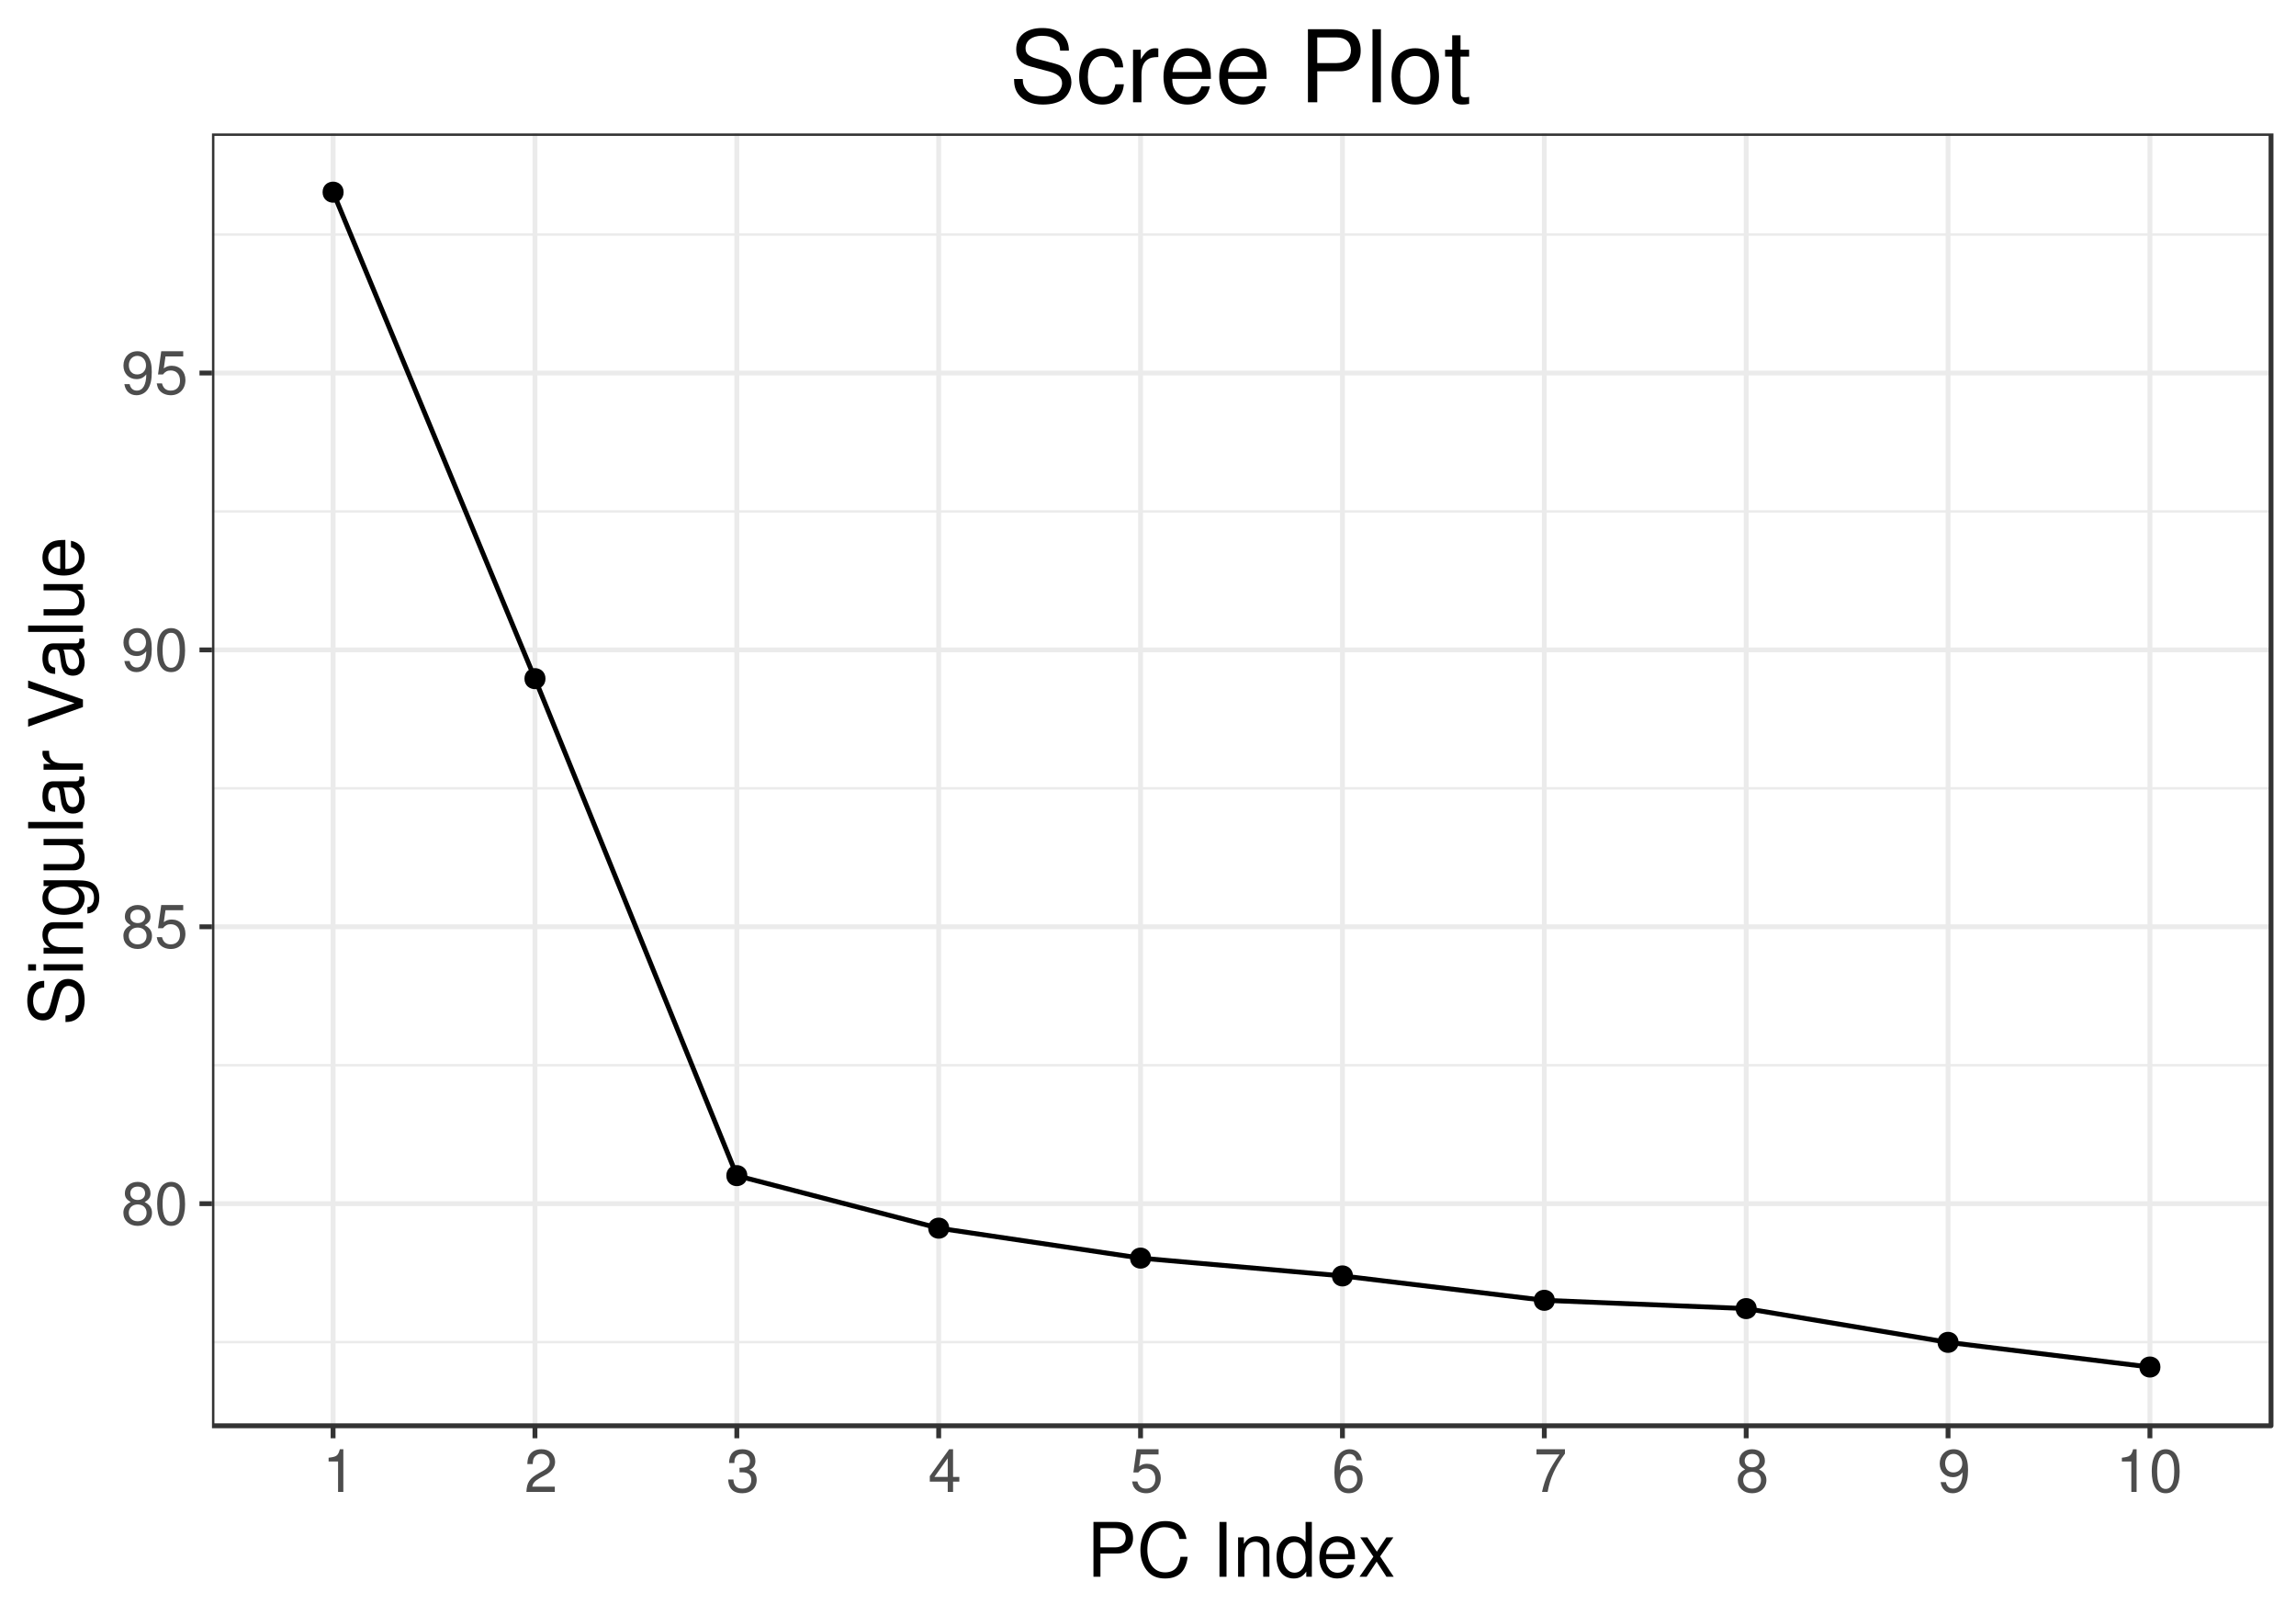 <?xml version="1.0" encoding="UTF-8"?>
<svg xmlns="http://www.w3.org/2000/svg" xmlns:xlink="http://www.w3.org/1999/xlink" width="504pt" height="352pt" viewBox="0 0 504 352" version="1.1">
<defs>
<g>
<symbol overflow="visible" id="glyph0-0">
<path style="stroke:none;" d=""/>
</symbol>
<symbol overflow="visible" id="glyph0-1">
<path style="stroke:none;" d="M 5.156 -4.922 C 6.125 -5.5 6.438 -5.984 6.438 -6.859 C 6.438 -8.328 5.297 -9.359 3.625 -9.359 C 1.984 -9.359 0.812 -8.328 0.812 -6.859 C 0.812 -6 1.141 -5.516 2.094 -4.922 C 1.016 -4.406 0.484 -3.625 0.484 -2.594 C 0.484 -0.891 1.781 0.297 3.625 0.297 C 5.484 0.297 6.766 -0.891 6.766 -2.594 C 6.766 -3.625 6.25 -4.406 5.156 -4.922 Z M 3.625 -8.328 C 4.625 -8.328 5.25 -7.75 5.25 -6.844 C 5.25 -5.969 4.609 -5.391 3.625 -5.391 C 2.656 -5.391 2 -5.969 2 -6.859 C 2 -7.75 2.656 -8.328 3.625 -8.328 Z M 3.625 -4.406 C 4.797 -4.406 5.578 -3.672 5.578 -2.578 C 5.578 -1.469 4.797 -0.719 3.609 -0.719 C 2.469 -0.719 1.672 -1.484 1.672 -2.578 C 1.672 -3.672 2.469 -4.406 3.625 -4.406 Z M 3.625 -4.406 "/>
</symbol>
<symbol overflow="visible" id="glyph0-2">
<path style="stroke:none;" d="M 3.625 -9.359 C 2.766 -9.359 1.969 -8.984 1.484 -8.328 C 0.875 -7.516 0.562 -6.266 0.562 -4.531 C 0.562 -1.375 1.625 0.297 3.625 0.297 C 5.609 0.297 6.688 -1.375 6.688 -4.453 C 6.688 -6.266 6.406 -7.484 5.781 -8.328 C 5.297 -8.984 4.516 -9.359 3.625 -9.359 Z M 3.625 -8.328 C 4.891 -8.328 5.5 -7.062 5.5 -4.562 C 5.5 -1.906 4.891 -0.656 3.609 -0.656 C 2.375 -0.656 1.75 -1.953 1.75 -4.516 C 1.75 -7.078 2.375 -8.328 3.625 -8.328 Z M 3.625 -8.328 "/>
</symbol>
<symbol overflow="visible" id="glyph0-3">
<path style="stroke:none;" d="M 6.281 -9.359 L 1.453 -9.359 L 0.75 -4.266 L 1.828 -4.266 C 2.359 -4.906 2.812 -5.141 3.531 -5.141 C 4.797 -5.141 5.578 -4.281 5.578 -2.891 C 5.578 -1.547 4.812 -0.719 3.531 -0.719 C 2.516 -0.719 1.906 -1.234 1.625 -2.297 L 0.469 -2.297 C 0.625 -1.531 0.75 -1.156 1.031 -0.812 C 1.562 -0.109 2.516 0.297 3.562 0.297 C 5.453 0.297 6.766 -1.062 6.766 -3.047 C 6.766 -4.891 5.547 -6.172 3.75 -6.172 C 3.094 -6.172 2.562 -6 2.016 -5.594 L 2.391 -8.219 L 6.281 -8.219 Z M 6.281 -9.359 "/>
</symbol>
<symbol overflow="visible" id="glyph0-4">
<path style="stroke:none;" d="M 0.703 -2.141 C 0.922 -0.609 1.922 0.297 3.359 0.297 C 4.391 0.297 5.328 -0.203 5.859 -1.031 C 6.453 -1.938 6.719 -3.094 6.719 -4.797 C 6.719 -6.359 6.484 -7.375 5.922 -8.203 C 5.406 -8.953 4.594 -9.359 3.562 -9.359 C 1.781 -9.359 0.5 -8.047 0.5 -6.203 C 0.5 -4.469 1.688 -3.234 3.375 -3.234 C 4.266 -3.234 4.906 -3.547 5.516 -4.281 C 5.5 -2 4.766 -0.719 3.438 -0.719 C 2.609 -0.719 2.047 -1.234 1.859 -2.141 Z M 3.547 -8.344 C 4.641 -8.344 5.453 -7.453 5.453 -6.234 C 5.453 -5.078 4.641 -4.266 3.516 -4.266 C 2.391 -4.266 1.688 -5.047 1.688 -6.297 C 1.688 -7.484 2.484 -8.344 3.547 -8.344 Z M 3.547 -8.344 "/>
</symbol>
<symbol overflow="visible" id="glyph0-5">
<path style="stroke:none;" d=""/>
</symbol>
<symbol overflow="visible" id="glyph0-6">
<path style="stroke:none;" d="M 3.422 -6.672 L 3.422 0 L 4.578 0 L 4.578 -9.359 L 3.812 -9.359 C 3.406 -7.922 3.141 -7.719 1.344 -7.5 L 1.344 -6.672 Z M 3.422 -6.672 "/>
</symbol>
<symbol overflow="visible" id="glyph0-7">
<path style="stroke:none;" d="M 6.688 -1.156 L 1.75 -1.156 C 1.875 -1.922 2.297 -2.406 3.453 -3.078 L 4.766 -3.797 C 6.078 -4.5 6.75 -5.469 6.75 -6.609 C 6.75 -7.391 6.438 -8.125 5.875 -8.625 C 5.328 -9.125 4.641 -9.359 3.75 -9.359 C 2.562 -9.359 1.672 -8.938 1.156 -8.141 C 0.828 -7.641 0.688 -7.062 0.656 -6.109 L 1.828 -6.109 C 1.859 -6.75 1.938 -7.125 2.094 -7.438 C 2.406 -8 3.016 -8.344 3.703 -8.344 C 4.766 -8.344 5.562 -7.594 5.562 -6.594 C 5.562 -5.844 5.125 -5.219 4.297 -4.734 L 3.078 -4.047 C 1.125 -2.938 0.547 -2.062 0.453 0 L 6.688 0 Z M 6.688 -1.156 "/>
</symbol>
<symbol overflow="visible" id="glyph0-8">
<path style="stroke:none;" d="M 2.922 -4.297 L 3.547 -4.297 C 4.828 -4.297 5.5 -3.719 5.5 -2.594 C 5.5 -1.422 4.766 -0.719 3.547 -0.719 C 2.281 -0.719 1.656 -1.359 1.578 -2.719 L 0.422 -2.719 C 0.469 -1.969 0.609 -1.484 0.828 -1.062 C 1.312 -0.156 2.234 0.297 3.516 0.297 C 5.438 0.297 6.688 -0.844 6.688 -2.609 C 6.688 -3.797 6.219 -4.469 5.094 -4.844 C 5.969 -5.188 6.406 -5.844 6.406 -6.781 C 6.406 -8.391 5.328 -9.359 3.547 -9.359 C 1.656 -9.359 0.656 -8.328 0.625 -6.344 L 1.781 -6.344 C 1.797 -6.906 1.844 -7.219 2 -7.516 C 2.25 -8.031 2.844 -8.344 3.562 -8.344 C 4.594 -8.344 5.219 -7.734 5.219 -6.75 C 5.219 -6.094 4.984 -5.688 4.469 -5.484 C 4.141 -5.344 3.734 -5.297 2.922 -5.281 Z M 2.922 -4.297 "/>
</symbol>
<symbol overflow="visible" id="glyph0-9">
<path style="stroke:none;" d="M 4.312 -2.25 L 4.312 0 L 5.484 0 L 5.484 -2.25 L 6.859 -2.25 L 6.859 -3.281 L 5.484 -3.281 L 5.484 -9.359 L 4.625 -9.359 L 0.375 -3.469 L 0.375 -2.25 Z M 4.312 -3.281 L 1.391 -3.281 L 4.312 -7.375 Z M 4.312 -3.281 "/>
</symbol>
<symbol overflow="visible" id="glyph0-10">
<path style="stroke:none;" d="M 6.578 -6.922 C 6.344 -8.453 5.344 -9.359 3.922 -9.359 C 2.891 -9.359 1.969 -8.859 1.406 -8.031 C 0.828 -7.109 0.562 -5.969 0.562 -4.266 C 0.562 -2.688 0.812 -1.688 1.359 -0.859 C 1.859 -0.109 2.688 0.297 3.703 0.297 C 5.5 0.297 6.766 -1.016 6.766 -2.859 C 6.766 -4.594 5.578 -5.828 3.906 -5.828 C 2.984 -5.828 2.25 -5.469 1.75 -4.781 C 1.766 -7.062 2.516 -8.328 3.844 -8.328 C 4.656 -8.328 5.234 -7.812 5.406 -6.922 Z M 3.766 -4.797 C 4.891 -4.797 5.578 -4.016 5.578 -2.766 C 5.578 -1.578 4.797 -0.719 3.719 -0.719 C 2.641 -0.719 1.828 -1.625 1.828 -2.828 C 1.828 -3.984 2.609 -4.797 3.766 -4.797 Z M 3.766 -4.797 "/>
</symbol>
<symbol overflow="visible" id="glyph0-11">
<path style="stroke:none;" d="M 6.859 -9.359 L 0.609 -9.359 L 0.609 -8.219 L 5.672 -8.219 C 3.438 -5.031 2.516 -3.078 1.828 0 L 3.062 0 C 3.578 -3 4.75 -5.578 6.859 -8.391 Z M 6.859 -9.359 "/>
</symbol>
<symbol overflow="visible" id="glyph1-0">
<path style="stroke:none;" d=""/>
</symbol>
<symbol overflow="visible" id="glyph1-1">
<path style="stroke:none;" d="M 3.031 -5.094 L 6.812 -5.094 C 7.75 -5.094 8.5 -5.375 9.141 -5.953 C 9.859 -6.609 10.188 -7.391 10.188 -8.5 C 10.188 -10.766 8.844 -12.031 6.469 -12.031 L 1.5 -12.031 L 1.5 0 L 3.031 0 Z M 3.031 -6.453 L 3.031 -10.672 L 6.234 -10.672 C 7.703 -10.672 8.578 -9.891 8.578 -8.562 C 8.578 -7.25 7.703 -6.453 6.234 -6.453 Z M 3.031 -6.453 "/>
</symbol>
<symbol overflow="visible" id="glyph1-2">
<path style="stroke:none;" d="M 10.922 -8.297 C 10.438 -10.938 8.922 -12.219 6.281 -12.219 C 4.672 -12.219 3.359 -11.719 2.469 -10.719 C 1.391 -9.531 0.797 -7.828 0.797 -5.875 C 0.797 -3.891 1.406 -2.188 2.547 -1.016 C 3.469 -0.062 4.656 0.375 6.219 0.375 C 9.156 0.375 10.812 -1.203 11.172 -4.391 L 9.594 -4.391 C 9.453 -3.562 9.297 -3 9.047 -2.531 C 8.547 -1.531 7.531 -0.969 6.234 -0.969 C 3.844 -0.969 2.328 -2.891 2.328 -5.891 C 2.328 -8.969 3.781 -10.875 6.109 -10.875 C 7.078 -10.875 7.984 -10.578 8.484 -10.109 C 8.922 -9.703 9.172 -9.188 9.359 -8.297 Z M 10.922 -8.297 "/>
</symbol>
<symbol overflow="visible" id="glyph1-3">
<path style="stroke:none;" d=""/>
</symbol>
<symbol overflow="visible" id="glyph1-4">
<path style="stroke:none;" d="M 3.203 -12.031 L 1.656 -12.031 L 1.656 0 L 3.203 0 Z M 3.203 -12.031 "/>
</symbol>
<symbol overflow="visible" id="glyph1-5">
<path style="stroke:none;" d="M 1.156 -8.641 L 1.156 0 L 2.547 0 L 2.547 -4.766 C 2.547 -6.531 3.469 -7.688 4.891 -7.688 C 5.969 -7.688 6.672 -7.031 6.672 -5.984 L 6.672 0 L 8.031 0 L 8.031 -6.531 C 8.031 -7.969 6.969 -8.891 5.297 -8.891 C 4.016 -8.891 3.188 -8.406 2.422 -7.188 L 2.422 -8.641 Z M 1.156 -8.641 "/>
</symbol>
<symbol overflow="visible" id="glyph1-6">
<path style="stroke:none;" d="M 8.172 -12.031 L 6.797 -12.031 L 6.797 -7.562 C 6.219 -8.438 5.297 -8.891 4.141 -8.891 C 1.891 -8.891 0.422 -7.094 0.422 -4.344 C 0.422 -1.422 1.859 0.375 4.188 0.375 C 5.375 0.375 6.203 -0.062 6.953 -1.141 L 6.953 0 L 8.172 0 Z M 4.375 -7.609 C 5.859 -7.609 6.797 -6.281 6.797 -4.219 C 6.797 -2.234 5.844 -0.906 4.391 -0.906 C 2.875 -0.906 1.859 -2.25 1.859 -4.25 C 1.859 -6.266 2.875 -7.609 4.375 -7.609 Z M 4.375 -7.609 "/>
</symbol>
<symbol overflow="visible" id="glyph1-7">
<path style="stroke:none;" d="M 8.469 -3.859 C 8.469 -5.188 8.359 -5.969 8.125 -6.609 C 7.562 -8.031 6.234 -8.891 4.625 -8.891 C 2.219 -8.891 0.656 -7.047 0.656 -4.203 C 0.656 -1.375 2.156 0.375 4.594 0.375 C 6.562 0.375 7.938 -0.75 8.281 -2.625 L 6.891 -2.625 C 6.516 -1.484 5.734 -0.891 4.641 -0.891 C 3.766 -0.891 3.016 -1.281 2.562 -2.016 C 2.234 -2.516 2.109 -3 2.094 -3.859 Z M 2.125 -4.984 C 2.25 -6.578 3.219 -7.625 4.609 -7.625 C 5.953 -7.625 7 -6.5 7 -5.078 C 7 -5.047 7 -5.016 6.984 -4.984 Z M 2.125 -4.984 "/>
</symbol>
<symbol overflow="visible" id="glyph1-8">
<path style="stroke:none;" d="M 4.812 -4.469 L 7.719 -8.641 L 6.172 -8.641 L 4.094 -5.516 L 2.016 -8.641 L 0.453 -8.641 L 3.328 -4.406 L 0.281 0 L 1.844 0 L 4.047 -3.312 L 6.203 0 L 7.797 0 Z M 4.812 -4.469 "/>
</symbol>
<symbol overflow="visible" id="glyph2-0">
<path style="stroke:none;" d=""/>
</symbol>
<symbol overflow="visible" id="glyph2-1">
<path style="stroke:none;" d="M -8.5 -9.828 C -10.859 -9.812 -12.219 -8.203 -12.219 -5.422 C -12.219 -2.781 -10.875 -1.156 -8.703 -1.156 C -7.234 -1.156 -6.297 -1.938 -5.891 -3.516 L -5.094 -6.5 C -4.703 -8.016 -4.094 -8.719 -3.156 -8.719 C -2.516 -8.719 -1.844 -8.359 -1.484 -7.859 C -1.156 -7.375 -0.969 -6.609 -0.969 -5.641 C -0.969 -4.344 -1.281 -3.453 -1.984 -2.875 C -2.516 -2.422 -3.078 -2.234 -3.828 -2.25 L -3.828 -0.797 C -2.719 -0.812 -2 -1.016 -1.344 -1.5 C -0.219 -2.328 0.375 -3.719 0.375 -5.547 C 0.375 -6.984 0.047 -8.156 -0.547 -8.922 C -1.188 -9.734 -2.266 -10.25 -3.297 -10.25 C -4.781 -10.25 -5.875 -9.328 -6.312 -7.688 L -7.125 -4.672 C -7.531 -3.219 -7.984 -2.688 -8.906 -2.688 C -10.125 -2.688 -10.938 -3.766 -10.938 -5.375 C -10.938 -7.297 -10.062 -8.359 -8.5 -8.375 Z M -8.5 -9.828 "/>
</symbol>
<symbol overflow="visible" id="glyph2-2">
<path style="stroke:none;" d="M -8.641 -2.469 L -8.641 -1.109 L 0 -1.109 L 0 -2.469 Z M -12.031 -2.469 L -12.031 -1.094 L -10.297 -1.094 L -10.297 -2.469 Z M -12.031 -2.469 "/>
</symbol>
<symbol overflow="visible" id="glyph2-3">
<path style="stroke:none;" d="M -8.641 -1.156 L 0 -1.156 L 0 -2.547 L -4.766 -2.547 C -6.531 -2.547 -7.688 -3.469 -7.688 -4.891 C -7.688 -5.969 -7.031 -6.672 -5.984 -6.672 L 0 -6.672 L 0 -8.031 L -6.531 -8.031 C -7.969 -8.031 -8.891 -6.969 -8.891 -5.297 C -8.891 -4.016 -8.406 -3.188 -7.188 -2.422 L -8.641 -2.422 Z M -8.641 -1.156 "/>
</symbol>
<symbol overflow="visible" id="glyph2-4">
<path style="stroke:none;" d="M -8.641 -6.797 L -7.391 -6.797 C -8.422 -6.109 -8.891 -5.266 -8.891 -4.156 C -8.891 -1.969 -6.984 -0.484 -4.172 -0.484 C -2.75 -0.484 -1.594 -0.859 -0.781 -1.562 C -0.047 -2.219 0.375 -3.141 0.375 -4.047 C 0.375 -5.125 -0.078 -5.891 -1.172 -6.672 L -0.719 -6.672 C 0.453 -6.672 1.156 -6.516 1.641 -6.172 C 2.141 -5.812 2.438 -5.094 2.438 -4.25 C 2.438 -3.625 2.281 -3.062 1.984 -2.688 C 1.734 -2.375 1.5 -2.25 0.984 -2.156 L 0.984 -0.766 C 2.625 -0.906 3.594 -2.172 3.594 -4.203 C 3.594 -5.5 3.188 -6.594 2.484 -7.156 C 1.703 -7.828 0.609 -8.062 -1.422 -8.062 L -8.641 -8.062 Z M -7.625 -4.312 C -7.625 -5.797 -6.375 -6.672 -4.203 -6.672 C -2.141 -6.672 -0.891 -5.781 -0.891 -4.328 C -0.891 -2.828 -2.156 -1.906 -4.25 -1.906 C -6.344 -1.906 -7.625 -2.844 -7.625 -4.312 Z M -7.625 -4.312 "/>
</symbol>
<symbol overflow="visible" id="glyph2-5">
<path style="stroke:none;" d="M 0 -7.953 L -8.641 -7.953 L -8.641 -6.578 L -3.75 -6.578 C -1.984 -6.578 -0.828 -5.656 -0.828 -4.219 C -0.828 -3.141 -1.484 -2.438 -2.531 -2.438 L -8.641 -2.438 L -8.641 -1.078 L -1.984 -1.078 C -0.547 -1.078 0.375 -2.141 0.375 -3.828 C 0.375 -5.094 -0.062 -5.906 -1.203 -6.719 L 0 -6.719 Z M 0 -7.953 "/>
</symbol>
<symbol overflow="visible" id="glyph2-6">
<path style="stroke:none;" d="M -12.031 -2.516 L -12.031 -1.125 L 0 -1.125 L 0 -2.516 Z M -12.031 -2.516 "/>
</symbol>
<symbol overflow="visible" id="glyph2-7">
<path style="stroke:none;" d="M -0.812 -8.828 C -0.781 -8.672 -0.781 -8.609 -0.781 -8.531 C -0.781 -8.047 -1.016 -7.781 -1.453 -7.781 L -6.531 -7.781 C -8.062 -7.781 -8.891 -6.672 -8.891 -4.531 C -8.891 -3.281 -8.531 -2.25 -7.891 -1.672 C -7.438 -1.266 -6.953 -1.109 -6.094 -1.078 L -6.094 -2.453 C -7.141 -2.578 -7.625 -3.203 -7.625 -4.484 C -7.625 -5.719 -7.156 -6.422 -6.344 -6.422 L -5.969 -6.422 C -5.391 -6.422 -5.141 -6.078 -5.016 -4.984 C -4.766 -3.031 -4.703 -2.734 -4.484 -2.219 C -4.078 -1.203 -3.297 -0.688 -2.172 -0.688 C -0.609 -0.688 0.375 -1.781 0.375 -3.531 C 0.375 -4.625 0 -5.5 -0.891 -6.469 C -0.016 -6.562 0.375 -7 0.375 -7.891 C 0.375 -8.172 0.344 -8.375 0.234 -8.828 Z M -2.719 -6.422 C -2.266 -6.422 -1.984 -6.281 -1.594 -5.875 C -1.094 -5.312 -0.828 -4.641 -0.828 -3.828 C -0.828 -2.75 -1.344 -2.125 -2.219 -2.125 C -3.125 -2.125 -3.578 -2.734 -3.797 -4.203 C -4 -5.656 -4.062 -5.953 -4.281 -6.422 Z M -2.719 -6.422 "/>
</symbol>
<symbol overflow="visible" id="glyph2-8">
<path style="stroke:none;" d="M -8.641 -1.141 L 0 -1.141 L 0 -2.531 L -4.484 -2.531 C -5.719 -2.531 -6.531 -2.844 -7.016 -3.5 C -7.328 -3.922 -7.422 -4.344 -7.438 -5.297 L -8.844 -5.297 C -8.875 -5.062 -8.891 -4.953 -8.891 -4.766 C -8.891 -3.875 -8.359 -3.203 -7.078 -2.406 L -8.641 -2.406 Z M -8.641 -1.141 "/>
</symbol>
<symbol overflow="visible" id="glyph2-9">
<path style="stroke:none;" d=""/>
</symbol>
<symbol overflow="visible" id="glyph2-10">
<path style="stroke:none;" d="M 0 -6.469 L -12.031 -10.641 L -12.031 -9.016 L -1.844 -5.672 L -12.031 -2.141 L -12.031 -0.5 L 0 -4.812 Z M 0 -6.469 "/>
</symbol>
<symbol overflow="visible" id="glyph2-11">
<path style="stroke:none;" d="M -3.859 -8.469 C -5.188 -8.469 -5.969 -8.359 -6.609 -8.125 C -8.031 -7.562 -8.891 -6.234 -8.891 -4.625 C -8.891 -2.219 -7.047 -0.656 -4.203 -0.656 C -1.375 -0.656 0.375 -2.156 0.375 -4.594 C 0.375 -6.562 -0.75 -7.938 -2.625 -8.281 L -2.625 -6.891 C -1.484 -6.516 -0.891 -5.734 -0.891 -4.641 C -0.891 -3.766 -1.281 -3.016 -2.016 -2.562 C -2.516 -2.234 -3 -2.109 -3.859 -2.094 Z M -4.984 -2.125 C -6.578 -2.25 -7.625 -3.219 -7.625 -4.609 C -7.625 -5.953 -6.5 -7 -5.078 -7 C -5.047 -7 -5.016 -7 -4.984 -6.984 Z M -4.984 -2.125 "/>
</symbol>
<symbol overflow="visible" id="glyph3-0">
<path style="stroke:none;" d=""/>
</symbol>
<symbol overflow="visible" id="glyph3-1">
<path style="stroke:none;" d="M 13.109 -11.328 C 13.094 -14.469 10.938 -16.297 7.234 -16.297 C 3.719 -16.297 1.547 -14.5 1.547 -11.594 C 1.547 -9.641 2.578 -8.406 4.688 -7.859 L 8.672 -6.797 C 10.688 -6.266 11.609 -5.453 11.609 -4.203 C 11.609 -3.344 11.156 -2.469 10.469 -1.984 C 9.828 -1.547 8.828 -1.297 7.531 -1.297 C 5.781 -1.297 4.594 -1.719 3.828 -2.641 C 3.234 -3.344 2.969 -4.109 2.984 -5.109 L 1.062 -5.109 C 1.078 -3.625 1.359 -2.656 2 -1.781 C 3.109 -0.281 4.953 0.5 7.391 0.5 C 9.312 0.5 10.875 0.062 11.906 -0.719 C 12.984 -1.578 13.656 -3.016 13.656 -4.406 C 13.656 -6.375 12.438 -7.828 10.25 -8.422 L 6.219 -9.5 C 4.297 -10.031 3.594 -10.641 3.594 -11.875 C 3.594 -13.516 5.016 -14.594 7.172 -14.594 C 9.719 -14.594 11.156 -13.422 11.172 -11.328 Z M 13.109 -11.328 "/>
</symbol>
<symbol overflow="visible" id="glyph3-2">
<path style="stroke:none;" d="M 10.359 -7.656 C 10.281 -8.781 10.031 -9.5 9.594 -10.141 C 8.797 -11.219 7.406 -11.859 5.812 -11.859 C 2.703 -11.859 0.688 -9.391 0.688 -5.562 C 0.688 -1.844 2.656 0.5 5.781 0.5 C 8.531 0.5 10.281 -1.141 10.5 -3.953 L 8.641 -3.953 C 8.344 -2.109 7.391 -1.188 5.828 -1.188 C 3.812 -1.188 2.594 -2.844 2.594 -5.562 C 2.594 -8.453 3.781 -10.156 5.781 -10.156 C 7.328 -10.156 8.297 -9.266 8.516 -7.656 Z M 10.359 -7.656 "/>
</symbol>
<symbol overflow="visible" id="glyph3-3">
<path style="stroke:none;" d="M 1.516 -11.531 L 1.516 0 L 3.359 0 L 3.359 -5.984 C 3.359 -7.641 3.781 -8.719 4.656 -9.344 C 5.234 -9.766 5.781 -9.906 7.062 -9.922 L 7.062 -11.797 C 6.75 -11.844 6.594 -11.859 6.359 -11.859 C 5.172 -11.859 4.266 -11.156 3.219 -9.438 L 3.219 -11.531 Z M 1.516 -11.531 "/>
</symbol>
<symbol overflow="visible" id="glyph3-4">
<path style="stroke:none;" d="M 11.281 -5.141 C 11.281 -6.906 11.156 -7.969 10.828 -8.828 C 10.078 -10.719 8.312 -11.859 6.156 -11.859 C 2.953 -11.859 0.875 -9.391 0.875 -5.609 C 0.875 -1.828 2.875 0.5 6.109 0.5 C 8.75 0.5 10.578 -0.984 11.047 -3.5 L 9.203 -3.5 C 8.688 -1.984 7.656 -1.188 6.188 -1.188 C 5.016 -1.188 4.031 -1.719 3.406 -2.688 C 2.969 -3.344 2.812 -4 2.797 -5.141 Z M 2.844 -6.641 C 2.984 -8.781 4.297 -10.156 6.141 -10.156 C 7.938 -10.156 9.328 -8.672 9.328 -6.781 C 9.328 -6.734 9.328 -6.688 9.312 -6.641 Z M 2.844 -6.641 "/>
</symbol>
<symbol overflow="visible" id="glyph3-5">
<path style="stroke:none;" d=""/>
</symbol>
<symbol overflow="visible" id="glyph3-6">
<path style="stroke:none;" d="M 4.047 -6.797 L 9.094 -6.797 C 10.344 -6.797 11.328 -7.172 12.188 -7.938 C 13.156 -8.828 13.578 -9.859 13.578 -11.328 C 13.578 -14.344 11.797 -16.031 8.625 -16.031 L 2 -16.031 L 2 0 L 4.047 0 Z M 4.047 -8.609 L 4.047 -14.234 L 8.312 -14.234 C 10.281 -14.234 11.438 -13.172 11.438 -11.422 C 11.438 -9.656 10.281 -8.609 8.312 -8.609 Z M 4.047 -8.609 "/>
</symbol>
<symbol overflow="visible" id="glyph3-7">
<path style="stroke:none;" d="M 3.344 -16.031 L 1.5 -16.031 L 1.5 0 L 3.344 0 Z M 3.344 -16.031 "/>
</symbol>
<symbol overflow="visible" id="glyph3-8">
<path style="stroke:none;" d="M 5.984 -11.859 C 2.75 -11.859 0.797 -9.547 0.797 -5.672 C 0.797 -1.797 2.734 0.5 6 0.5 C 9.234 0.5 11.219 -1.797 11.219 -5.594 C 11.219 -9.562 9.312 -11.859 5.984 -11.859 Z M 6 -10.156 C 8.078 -10.156 9.312 -8.469 9.312 -5.609 C 9.312 -2.906 8.031 -1.188 6 -1.188 C 3.953 -1.188 2.703 -2.875 2.703 -5.672 C 2.703 -8.453 3.953 -10.156 6 -10.156 Z M 6 -10.156 "/>
</symbol>
<symbol overflow="visible" id="glyph3-9">
<path style="stroke:none;" d="M 5.594 -11.531 L 3.703 -11.531 L 3.703 -14.703 L 1.875 -14.703 L 1.875 -11.531 L 0.312 -11.531 L 0.312 -10.031 L 1.875 -10.031 L 1.875 -1.312 C 1.875 -0.156 2.656 0.5 4.094 0.5 C 4.531 0.5 4.969 0.469 5.594 0.359 L 5.594 -1.188 C 5.344 -1.125 5.062 -1.094 4.703 -1.094 C 3.922 -1.094 3.703 -1.312 3.703 -2.141 L 3.703 -10.031 L 5.594 -10.031 Z M 5.594 -11.531 "/>
</symbol>
</g>
<clipPath id="clip1">
  <path d="M 46.531 29.281 L 499 29.281 L 499 313 L 46.531 313 Z M 46.531 29.281 "/>
</clipPath>
<clipPath id="clip2">
  <path d="M 46.531 294 L 499 294 L 499 295 L 46.531 295 Z M 46.531 294 "/>
</clipPath>
<clipPath id="clip3">
  <path d="M 46.531 233 L 499 233 L 499 235 L 46.531 235 Z M 46.531 233 "/>
</clipPath>
<clipPath id="clip4">
  <path d="M 46.531 172 L 499 172 L 499 174 L 46.531 174 Z M 46.531 172 "/>
</clipPath>
<clipPath id="clip5">
  <path d="M 46.531 111 L 499 111 L 499 113 L 46.531 113 Z M 46.531 111 "/>
</clipPath>
<clipPath id="clip6">
  <path d="M 46.531 51 L 499 51 L 499 52 L 46.531 52 Z M 46.531 51 "/>
</clipPath>
<clipPath id="clip7">
  <path d="M 46.531 263 L 499.52 263 L 499.52 265 L 46.531 265 Z M 46.531 263 "/>
</clipPath>
<clipPath id="clip8">
  <path d="M 46.531 202 L 499.52 202 L 499.52 204 L 46.531 204 Z M 46.531 202 "/>
</clipPath>
<clipPath id="clip9">
  <path d="M 46.531 142 L 499.52 142 L 499.52 144 L 46.531 144 Z M 46.531 142 "/>
</clipPath>
<clipPath id="clip10">
  <path d="M 46.531 81 L 499.52 81 L 499.52 83 L 46.531 83 Z M 46.531 81 "/>
</clipPath>
<clipPath id="clip11">
  <path d="M 72 29.281 L 74 29.281 L 74 313.879 L 72 313.879 Z M 72 29.281 "/>
</clipPath>
<clipPath id="clip12">
  <path d="M 116 29.281 L 118 29.281 L 118 313.879 L 116 313.879 Z M 116 29.281 "/>
</clipPath>
<clipPath id="clip13">
  <path d="M 161 29.281 L 163 29.281 L 163 313.879 L 161 313.879 Z M 161 29.281 "/>
</clipPath>
<clipPath id="clip14">
  <path d="M 205 29.281 L 207 29.281 L 207 313.879 L 205 313.879 Z M 205 29.281 "/>
</clipPath>
<clipPath id="clip15">
  <path d="M 249 29.281 L 251 29.281 L 251 313.879 L 249 313.879 Z M 249 29.281 "/>
</clipPath>
<clipPath id="clip16">
  <path d="M 294 29.281 L 296 29.281 L 296 313.879 L 294 313.879 Z M 294 29.281 "/>
</clipPath>
<clipPath id="clip17">
  <path d="M 338 29.281 L 340 29.281 L 340 313.879 L 338 313.879 Z M 338 29.281 "/>
</clipPath>
<clipPath id="clip18">
  <path d="M 382 29.281 L 384 29.281 L 384 313.879 L 382 313.879 Z M 382 29.281 "/>
</clipPath>
<clipPath id="clip19">
  <path d="M 427 29.281 L 429 29.281 L 429 313.879 L 427 313.879 Z M 427 29.281 "/>
</clipPath>
<clipPath id="clip20">
  <path d="M 471 29.281 L 473 29.281 L 473 313.879 L 471 313.879 Z M 471 29.281 "/>
</clipPath>
<clipPath id="clip21">
  <path d="M 46.531 29.281 L 499.52 29.281 L 499.52 313.879 L 46.531 313.879 Z M 46.531 29.281 "/>
</clipPath>
</defs>
<g id="surface8">
<rect x="0" y="0" width="504" height="352" style="fill:rgb(100%,100%,100%);fill-opacity:1;stroke:none;"/>
<rect x="0" y="0" width="504" height="352" style="fill:rgb(100%,100%,100%);fill-opacity:1;stroke:none;"/>
<path style="fill:none;stroke-width:1.067;stroke-linecap:round;stroke-linejoin:round;stroke:rgb(100%,100%,100%);stroke-opacity:1;stroke-miterlimit:10;" d="M 0 352 L 504 352 L 504 0 L 0 0 Z M 0 352 "/>
<g clip-path="url(#clip1)" clip-rule="nonzero">
<path style=" stroke:none;fill-rule:nonzero;fill:rgb(100%,100%,100%);fill-opacity:1;" d="M 46.531 312.883 L 498.52 312.883 L 498.52 29.285 L 46.531 29.285 Z M 46.531 312.883 "/>
</g>
<g clip-path="url(#clip2)" clip-rule="nonzero">
<path style="fill:none;stroke-width:0.533;stroke-linecap:butt;stroke-linejoin:round;stroke:rgb(92.157%,92.157%,92.157%);stroke-opacity:1;stroke-miterlimit:10;" d="M 46.531 294.523 L 498.52 294.523 "/>
</g>
<g clip-path="url(#clip3)" clip-rule="nonzero">
<path style="fill:none;stroke-width:0.533;stroke-linecap:butt;stroke-linejoin:round;stroke:rgb(92.157%,92.157%,92.157%);stroke-opacity:1;stroke-miterlimit:10;" d="M 46.531 233.762 L 498.52 233.762 "/>
</g>
<g clip-path="url(#clip4)" clip-rule="nonzero">
<path style="fill:none;stroke-width:0.533;stroke-linecap:butt;stroke-linejoin:round;stroke:rgb(92.157%,92.157%,92.157%);stroke-opacity:1;stroke-miterlimit:10;" d="M 46.531 173 L 498.52 173 "/>
</g>
<g clip-path="url(#clip5)" clip-rule="nonzero">
<path style="fill:none;stroke-width:0.533;stroke-linecap:butt;stroke-linejoin:round;stroke:rgb(92.157%,92.157%,92.157%);stroke-opacity:1;stroke-miterlimit:10;" d="M 46.531 112.238 L 498.52 112.238 "/>
</g>
<g clip-path="url(#clip6)" clip-rule="nonzero">
<path style="fill:none;stroke-width:0.533;stroke-linecap:butt;stroke-linejoin:round;stroke:rgb(92.157%,92.157%,92.157%);stroke-opacity:1;stroke-miterlimit:10;" d="M 46.531 51.477 L 498.52 51.477 "/>
</g>
<g clip-path="url(#clip7)" clip-rule="nonzero">
<path style="fill:none;stroke-width:1.067;stroke-linecap:butt;stroke-linejoin:round;stroke:rgb(92.157%,92.157%,92.157%);stroke-opacity:1;stroke-miterlimit:10;" d="M 46.531 264.141 L 498.52 264.141 "/>
</g>
<g clip-path="url(#clip8)" clip-rule="nonzero">
<path style="fill:none;stroke-width:1.067;stroke-linecap:butt;stroke-linejoin:round;stroke:rgb(92.157%,92.157%,92.157%);stroke-opacity:1;stroke-miterlimit:10;" d="M 46.531 203.379 L 498.52 203.379 "/>
</g>
<g clip-path="url(#clip9)" clip-rule="nonzero">
<path style="fill:none;stroke-width:1.067;stroke-linecap:butt;stroke-linejoin:round;stroke:rgb(92.157%,92.157%,92.157%);stroke-opacity:1;stroke-miterlimit:10;" d="M 46.531 142.617 L 498.52 142.617 "/>
</g>
<g clip-path="url(#clip10)" clip-rule="nonzero">
<path style="fill:none;stroke-width:1.067;stroke-linecap:butt;stroke-linejoin:round;stroke:rgb(92.157%,92.157%,92.157%);stroke-opacity:1;stroke-miterlimit:10;" d="M 46.531 81.855 L 498.52 81.855 "/>
</g>
<g clip-path="url(#clip11)" clip-rule="nonzero">
<path style="fill:none;stroke-width:1.067;stroke-linecap:butt;stroke-linejoin:round;stroke:rgb(92.157%,92.157%,92.157%);stroke-opacity:1;stroke-miterlimit:10;" d="M 73.117 312.883 L 73.117 29.281 "/>
</g>
<g clip-path="url(#clip12)" clip-rule="nonzero">
<path style="fill:none;stroke-width:1.067;stroke-linecap:butt;stroke-linejoin:round;stroke:rgb(92.157%,92.157%,92.157%);stroke-opacity:1;stroke-miterlimit:10;" d="M 117.43 312.883 L 117.43 29.281 "/>
</g>
<g clip-path="url(#clip13)" clip-rule="nonzero">
<path style="fill:none;stroke-width:1.067;stroke-linecap:butt;stroke-linejoin:round;stroke:rgb(92.157%,92.157%,92.157%);stroke-opacity:1;stroke-miterlimit:10;" d="M 161.742 312.883 L 161.742 29.281 "/>
</g>
<g clip-path="url(#clip14)" clip-rule="nonzero">
<path style="fill:none;stroke-width:1.067;stroke-linecap:butt;stroke-linejoin:round;stroke:rgb(92.157%,92.157%,92.157%);stroke-opacity:1;stroke-miterlimit:10;" d="M 206.055 312.883 L 206.055 29.281 "/>
</g>
<g clip-path="url(#clip15)" clip-rule="nonzero">
<path style="fill:none;stroke-width:1.067;stroke-linecap:butt;stroke-linejoin:round;stroke:rgb(92.157%,92.157%,92.157%);stroke-opacity:1;stroke-miterlimit:10;" d="M 250.367 312.883 L 250.367 29.281 "/>
</g>
<g clip-path="url(#clip16)" clip-rule="nonzero">
<path style="fill:none;stroke-width:1.067;stroke-linecap:butt;stroke-linejoin:round;stroke:rgb(92.157%,92.157%,92.157%);stroke-opacity:1;stroke-miterlimit:10;" d="M 294.684 312.883 L 294.684 29.281 "/>
</g>
<g clip-path="url(#clip17)" clip-rule="nonzero">
<path style="fill:none;stroke-width:1.067;stroke-linecap:butt;stroke-linejoin:round;stroke:rgb(92.157%,92.157%,92.157%);stroke-opacity:1;stroke-miterlimit:10;" d="M 338.996 312.883 L 338.996 29.281 "/>
</g>
<g clip-path="url(#clip18)" clip-rule="nonzero">
<path style="fill:none;stroke-width:1.067;stroke-linecap:butt;stroke-linejoin:round;stroke:rgb(92.157%,92.157%,92.157%);stroke-opacity:1;stroke-miterlimit:10;" d="M 383.309 312.883 L 383.309 29.281 "/>
</g>
<g clip-path="url(#clip19)" clip-rule="nonzero">
<path style="fill:none;stroke-width:1.067;stroke-linecap:butt;stroke-linejoin:round;stroke:rgb(92.157%,92.157%,92.157%);stroke-opacity:1;stroke-miterlimit:10;" d="M 427.621 312.883 L 427.621 29.281 "/>
</g>
<g clip-path="url(#clip20)" clip-rule="nonzero">
<path style="fill:none;stroke-width:1.067;stroke-linecap:butt;stroke-linejoin:round;stroke:rgb(92.157%,92.157%,92.157%);stroke-opacity:1;stroke-miterlimit:10;" d="M 471.934 312.883 L 471.934 29.281 "/>
</g>
<path style="fill-rule:nonzero;fill:rgb(0%,0%,0%);fill-opacity:1;stroke-width:0.709;stroke-linecap:round;stroke-linejoin:round;stroke:rgb(0%,0%,0%);stroke-opacity:1;stroke-miterlimit:10;" d="M 75.074 42.172 C 75.074 44.781 71.164 44.781 71.164 42.172 C 71.164 39.566 75.074 39.566 75.074 42.172 "/>
<path style="fill-rule:nonzero;fill:rgb(0%,0%,0%);fill-opacity:1;stroke-width:0.709;stroke-linecap:round;stroke-linejoin:round;stroke:rgb(0%,0%,0%);stroke-opacity:1;stroke-miterlimit:10;" d="M 119.387 148.93 C 119.387 151.535 115.477 151.535 115.477 148.93 C 115.477 146.32 119.387 146.32 119.387 148.93 "/>
<path style="fill-rule:nonzero;fill:rgb(0%,0%,0%);fill-opacity:1;stroke-width:0.709;stroke-linecap:round;stroke-linejoin:round;stroke:rgb(0%,0%,0%);stroke-opacity:1;stroke-miterlimit:10;" d="M 163.699 257.988 C 163.699 260.598 159.789 260.598 159.789 257.988 C 159.789 255.383 163.699 255.383 163.699 257.988 "/>
<path style="fill-rule:nonzero;fill:rgb(0%,0%,0%);fill-opacity:1;stroke-width:0.709;stroke-linecap:round;stroke-linejoin:round;stroke:rgb(0%,0%,0%);stroke-opacity:1;stroke-miterlimit:10;" d="M 208.012 269.516 C 208.012 272.125 204.102 272.125 204.102 269.516 C 204.102 266.91 208.012 266.91 208.012 269.516 "/>
<path style="fill-rule:nonzero;fill:rgb(0%,0%,0%);fill-opacity:1;stroke-width:0.709;stroke-linecap:round;stroke-linejoin:round;stroke:rgb(0%,0%,0%);stroke-opacity:1;stroke-miterlimit:10;" d="M 252.324 276.09 C 252.324 278.695 248.414 278.695 248.414 276.09 C 248.414 273.48 252.324 273.48 252.324 276.09 "/>
<path style="fill-rule:nonzero;fill:rgb(0%,0%,0%);fill-opacity:1;stroke-width:0.709;stroke-linecap:round;stroke-linejoin:round;stroke:rgb(0%,0%,0%);stroke-opacity:1;stroke-miterlimit:10;" d="M 296.637 279.996 C 296.637 282.605 292.727 282.605 292.727 279.996 C 292.727 277.391 296.637 277.391 296.637 279.996 "/>
<path style="fill-rule:nonzero;fill:rgb(0%,0%,0%);fill-opacity:1;stroke-width:0.709;stroke-linecap:round;stroke-linejoin:round;stroke:rgb(0%,0%,0%);stroke-opacity:1;stroke-miterlimit:10;" d="M 340.949 285.348 C 340.949 287.957 337.039 287.957 337.039 285.348 C 337.039 282.742 340.949 282.742 340.949 285.348 "/>
<path style="fill-rule:nonzero;fill:rgb(0%,0%,0%);fill-opacity:1;stroke-width:0.709;stroke-linecap:round;stroke-linejoin:round;stroke:rgb(0%,0%,0%);stroke-opacity:1;stroke-miterlimit:10;" d="M 385.262 287.168 C 385.262 289.777 381.352 289.777 381.352 287.168 C 381.352 284.562 385.262 284.562 385.262 287.168 "/>
<path style="fill-rule:nonzero;fill:rgb(0%,0%,0%);fill-opacity:1;stroke-width:0.709;stroke-linecap:round;stroke-linejoin:round;stroke:rgb(0%,0%,0%);stroke-opacity:1;stroke-miterlimit:10;" d="M 429.574 294.574 C 429.574 297.184 425.664 297.184 425.664 294.574 C 425.664 291.969 429.574 291.969 429.574 294.574 "/>
<path style="fill-rule:nonzero;fill:rgb(0%,0%,0%);fill-opacity:1;stroke-width:0.709;stroke-linecap:round;stroke-linejoin:round;stroke:rgb(0%,0%,0%);stroke-opacity:1;stroke-miterlimit:10;" d="M 473.887 299.992 C 473.887 302.598 469.977 302.598 469.977 299.992 C 469.977 297.383 473.887 297.383 473.887 299.992 "/>
<path style="fill:none;stroke-width:1.067;stroke-linecap:butt;stroke-linejoin:round;stroke:rgb(0%,0%,0%);stroke-opacity:1;stroke-miterlimit:1;" d="M 73.117 42.172 L 117.43 148.93 L 161.742 257.988 L 206.055 269.516 L 250.367 276.09 L 294.684 279.996 L 338.996 285.348 L 383.309 287.168 L 427.621 294.574 L 471.934 299.992 "/>
<g clip-path="url(#clip21)" clip-rule="nonzero">
<path style="fill:none;stroke-width:1.067;stroke-linecap:round;stroke-linejoin:round;stroke:rgb(20%,20%,20%);stroke-opacity:1;stroke-miterlimit:10;" d="M 46.531 312.883 L 498.52 312.883 L 498.52 29.285 L 46.531 29.285 Z M 46.531 312.883 "/>
</g>
<g style="fill:rgb(30.196%,30.196%,30.196%);fill-opacity:1;">
  <use xlink:href="#glyph0-1" x="26.598" y="268.72"/>
  <use xlink:href="#glyph0-2" x="33.938" y="268.72"/>
</g>
<g style="fill:rgb(30.196%,30.196%,30.196%);fill-opacity:1;">
  <use xlink:href="#glyph0-1" x="26.598" y="207.958"/>
  <use xlink:href="#glyph0-3" x="33.938" y="207.958"/>
</g>
<g style="fill:rgb(30.196%,30.196%,30.196%);fill-opacity:1;">
  <use xlink:href="#glyph0-4" x="26.598" y="147.196"/>
  <use xlink:href="#glyph0-2" x="33.938" y="147.196"/>
</g>
<g style="fill:rgb(30.196%,30.196%,30.196%);fill-opacity:1;">
  <use xlink:href="#glyph0-4" x="26.598" y="86.435"/>
  <use xlink:href="#glyph0-3" x="33.938" y="86.435"/>
</g>
<path style="fill:none;stroke-width:1.067;stroke-linecap:butt;stroke-linejoin:round;stroke:rgb(20%,20%,20%);stroke-opacity:1;stroke-miterlimit:10;" d="M 43.789 264.141 L 46.531 264.141 "/>
<path style="fill:none;stroke-width:1.067;stroke-linecap:butt;stroke-linejoin:round;stroke:rgb(20%,20%,20%);stroke-opacity:1;stroke-miterlimit:10;" d="M 43.789 203.379 L 46.531 203.379 "/>
<path style="fill:none;stroke-width:1.067;stroke-linecap:butt;stroke-linejoin:round;stroke:rgb(20%,20%,20%);stroke-opacity:1;stroke-miterlimit:10;" d="M 43.789 142.617 L 46.531 142.617 "/>
<path style="fill:none;stroke-width:1.067;stroke-linecap:butt;stroke-linejoin:round;stroke:rgb(20%,20%,20%);stroke-opacity:1;stroke-miterlimit:10;" d="M 43.789 81.855 L 46.531 81.855 "/>
<path style="fill:none;stroke-width:1.067;stroke-linecap:butt;stroke-linejoin:round;stroke:rgb(20%,20%,20%);stroke-opacity:1;stroke-miterlimit:10;" d="M 73.117 315.621 L 73.117 312.883 "/>
<path style="fill:none;stroke-width:1.067;stroke-linecap:butt;stroke-linejoin:round;stroke:rgb(20%,20%,20%);stroke-opacity:1;stroke-miterlimit:10;" d="M 117.43 315.621 L 117.43 312.883 "/>
<path style="fill:none;stroke-width:1.067;stroke-linecap:butt;stroke-linejoin:round;stroke:rgb(20%,20%,20%);stroke-opacity:1;stroke-miterlimit:10;" d="M 161.742 315.621 L 161.742 312.883 "/>
<path style="fill:none;stroke-width:1.067;stroke-linecap:butt;stroke-linejoin:round;stroke:rgb(20%,20%,20%);stroke-opacity:1;stroke-miterlimit:10;" d="M 206.055 315.621 L 206.055 312.883 "/>
<path style="fill:none;stroke-width:1.067;stroke-linecap:butt;stroke-linejoin:round;stroke:rgb(20%,20%,20%);stroke-opacity:1;stroke-miterlimit:10;" d="M 250.367 315.621 L 250.367 312.883 "/>
<path style="fill:none;stroke-width:1.067;stroke-linecap:butt;stroke-linejoin:round;stroke:rgb(20%,20%,20%);stroke-opacity:1;stroke-miterlimit:10;" d="M 294.684 315.621 L 294.684 312.883 "/>
<path style="fill:none;stroke-width:1.067;stroke-linecap:butt;stroke-linejoin:round;stroke:rgb(20%,20%,20%);stroke-opacity:1;stroke-miterlimit:10;" d="M 338.996 315.621 L 338.996 312.883 "/>
<path style="fill:none;stroke-width:1.067;stroke-linecap:butt;stroke-linejoin:round;stroke:rgb(20%,20%,20%);stroke-opacity:1;stroke-miterlimit:10;" d="M 383.309 315.621 L 383.309 312.883 "/>
<path style="fill:none;stroke-width:1.067;stroke-linecap:butt;stroke-linejoin:round;stroke:rgb(20%,20%,20%);stroke-opacity:1;stroke-miterlimit:10;" d="M 427.621 315.621 L 427.621 312.883 "/>
<path style="fill:none;stroke-width:1.067;stroke-linecap:butt;stroke-linejoin:round;stroke:rgb(20%,20%,20%);stroke-opacity:1;stroke-miterlimit:10;" d="M 471.934 315.621 L 471.934 312.883 "/>
<g style="fill:rgb(30.196%,30.196%,30.196%);fill-opacity:1;">
  <use xlink:href="#glyph0-5" x="67.117" y="327.392"/>
  <use xlink:href="#glyph0-6" x="70.788" y="327.392"/>
</g>
<g style="fill:rgb(30.196%,30.196%,30.196%);fill-opacity:1;">
  <use xlink:href="#glyph0-5" x="111.43" y="327.392"/>
  <use xlink:href="#glyph0-7" x="115.101" y="327.392"/>
</g>
<g style="fill:rgb(30.196%,30.196%,30.196%);fill-opacity:1;">
  <use xlink:href="#glyph0-5" x="155.742" y="327.392"/>
  <use xlink:href="#glyph0-8" x="159.413" y="327.392"/>
</g>
<g style="fill:rgb(30.196%,30.196%,30.196%);fill-opacity:1;">
  <use xlink:href="#glyph0-5" x="200.055" y="327.392"/>
  <use xlink:href="#glyph0-9" x="203.726" y="327.392"/>
</g>
<g style="fill:rgb(30.196%,30.196%,30.196%);fill-opacity:1;">
  <use xlink:href="#glyph0-5" x="244.367" y="327.392"/>
  <use xlink:href="#glyph0-3" x="248.038" y="327.392"/>
</g>
<g style="fill:rgb(30.196%,30.196%,30.196%);fill-opacity:1;">
  <use xlink:href="#glyph0-5" x="288.684" y="327.392"/>
  <use xlink:href="#glyph0-10" x="292.354" y="327.392"/>
</g>
<g style="fill:rgb(30.196%,30.196%,30.196%);fill-opacity:1;">
  <use xlink:href="#glyph0-5" x="332.996" y="327.392"/>
  <use xlink:href="#glyph0-11" x="336.667" y="327.392"/>
</g>
<g style="fill:rgb(30.196%,30.196%,30.196%);fill-opacity:1;">
  <use xlink:href="#glyph0-5" x="377.309" y="327.392"/>
  <use xlink:href="#glyph0-1" x="380.979" y="327.392"/>
</g>
<g style="fill:rgb(30.196%,30.196%,30.196%);fill-opacity:1;">
  <use xlink:href="#glyph0-5" x="421.621" y="327.392"/>
  <use xlink:href="#glyph0-4" x="425.292" y="327.392"/>
</g>
<g style="fill:rgb(30.196%,30.196%,30.196%);fill-opacity:1;">
  <use xlink:href="#glyph0-6" x="464.434" y="327.392"/>
  <use xlink:href="#glyph0-2" x="471.774" y="327.392"/>
</g>
<g style="fill:rgb(0%,0%,0%);fill-opacity:1;">
  <use xlink:href="#glyph1-1" x="238.527" y="346.018"/>
  <use xlink:href="#glyph1-2" x="249.533" y="346.018"/>
  <use xlink:href="#glyph1-3" x="261.446" y="346.018"/>
  <use xlink:href="#glyph1-4" x="266.033" y="346.018"/>
  <use xlink:href="#glyph1-5" x="270.62" y="346.018"/>
  <use xlink:href="#glyph1-6" x="279.794" y="346.018"/>
  <use xlink:href="#glyph1-7" x="288.968" y="346.018"/>
  <use xlink:href="#glyph1-8" x="298.142" y="346.018"/>
</g>
<g style="fill:rgb(0%,0%,0%);fill-opacity:1;">
  <use xlink:href="#glyph2-1" x="18.205" y="225.082"/>
  <use xlink:href="#glyph2-2" x="18.205" y="214.076"/>
  <use xlink:href="#glyph2-3" x="18.205" y="210.413"/>
  <use xlink:href="#glyph2-4" x="18.205" y="201.239"/>
  <use xlink:href="#glyph2-5" x="18.205" y="192.065"/>
  <use xlink:href="#glyph2-6" x="18.205" y="182.892"/>
  <use xlink:href="#glyph2-7" x="18.205" y="179.229"/>
  <use xlink:href="#glyph2-8" x="18.205" y="170.055"/>
  <use xlink:href="#glyph2-9" x="18.205" y="164.561"/>
  <use xlink:href="#glyph2-10" x="18.205" y="159.974"/>
  <use xlink:href="#glyph2-7" x="18.205" y="148.968"/>
  <use xlink:href="#glyph2-6" x="18.205" y="139.794"/>
  <use xlink:href="#glyph2-5" x="18.205" y="136.131"/>
  <use xlink:href="#glyph2-11" x="18.205" y="126.957"/>
</g>
<g style="fill:rgb(0%,0%,0%);fill-opacity:1;">
  <use xlink:href="#glyph3-1" x="221.527" y="22.446"/>
  <use xlink:href="#glyph3-2" x="236.201" y="22.446"/>
  <use xlink:href="#glyph3-3" x="247.201" y="22.446"/>
  <use xlink:href="#glyph3-4" x="254.527" y="22.446"/>
  <use xlink:href="#glyph3-4" x="266.76" y="22.446"/>
  <use xlink:href="#glyph3-5" x="278.992" y="22.446"/>
  <use xlink:href="#glyph3-6" x="285.108" y="22.446"/>
  <use xlink:href="#glyph3-7" x="299.782" y="22.446"/>
  <use xlink:href="#glyph3-8" x="304.666" y="22.446"/>
  <use xlink:href="#glyph3-9" x="316.898" y="22.446"/>
</g>
</g>
</svg>
